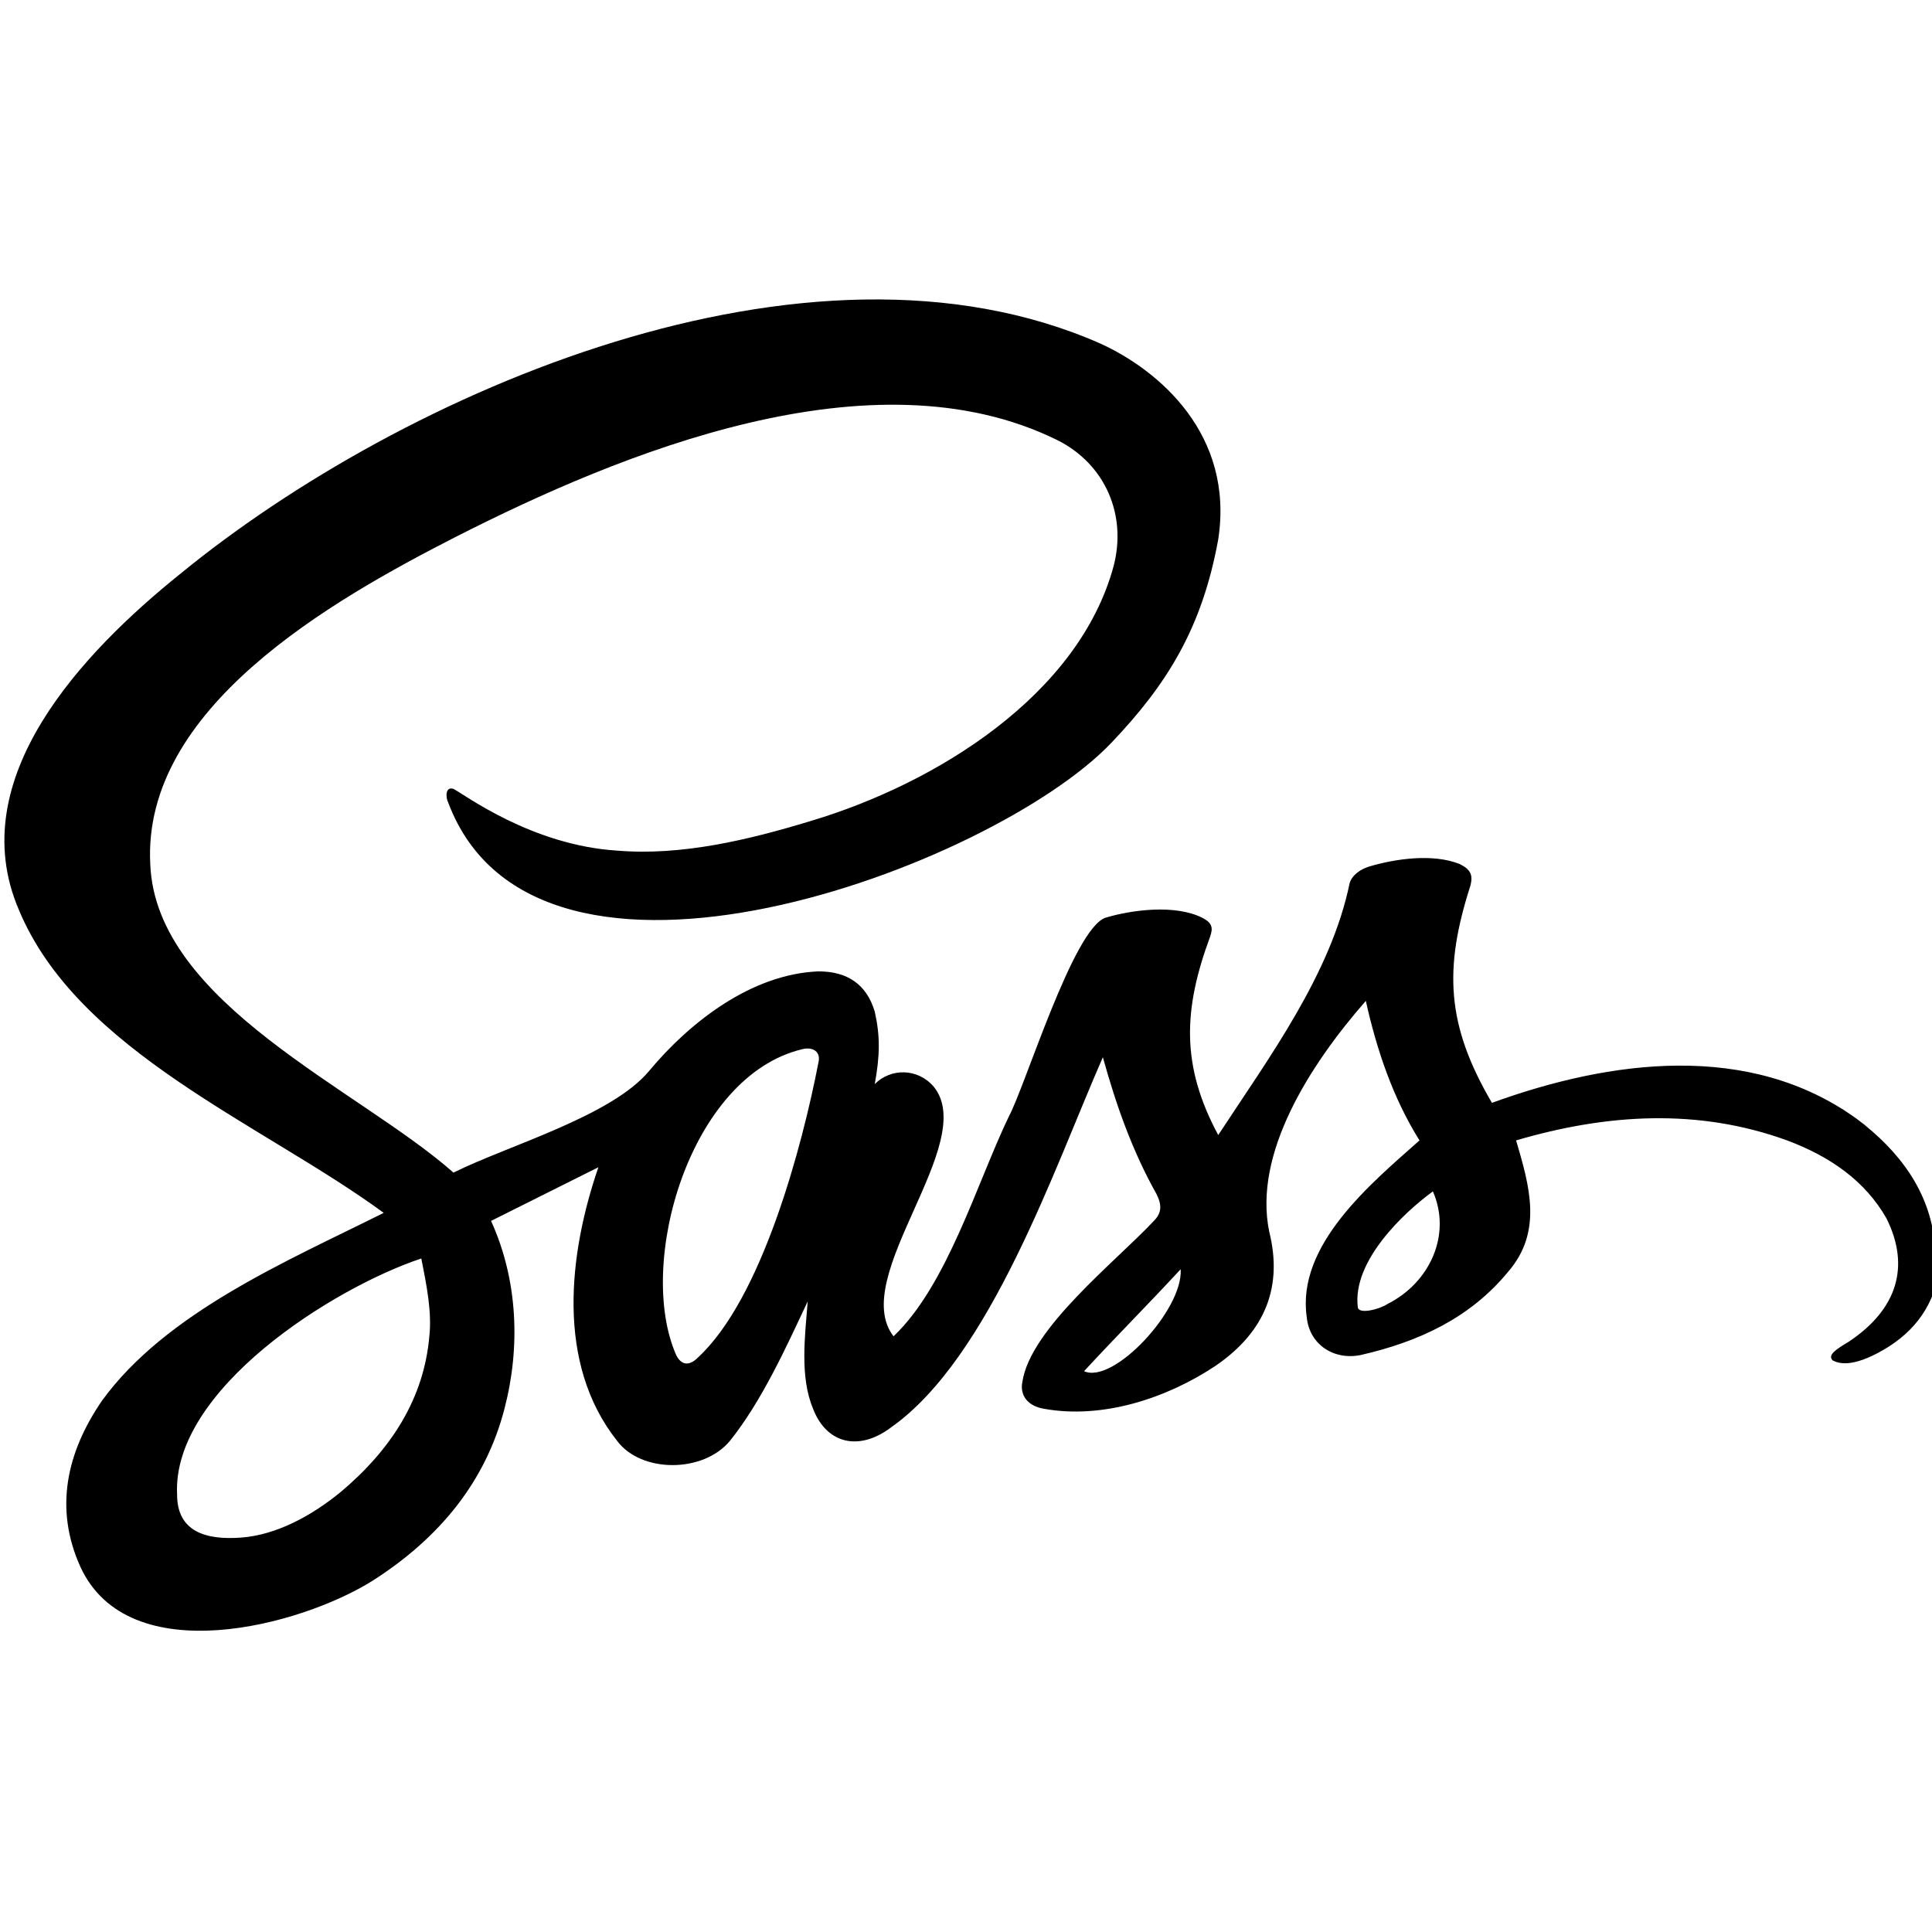 <?xml version="1.0" encoding="utf-8"?>
<!-- Generator: Adobe Illustrator 21.1.0, SVG Export Plug-In . SVG Version: 6.00 Build 0)  -->
<svg version="1.1" id="Layer_1" xmlns="http://www.w3.org/2000/svg" xmlns:xlink="http://www.w3.org/1999/xlink" x="0px" y="0px"
	 viewBox="0 0 72 72" style="enable-background:new 0 0 72 72;" xml:space="preserve">
<g>
	<g>
		<path d="M72.1,46.3c-0.2-1.9-1.3-3.4-2.9-4.6c0.4,0.3,0.7,0.5,0,0c-1-0.7-0.5-0.3,0,0c-4-2.9-9.2-2.2-13.6-0.6
			c-1.7-2.9-1.8-5-0.8-8.1c0.1-0.4,0-0.6-0.4-0.8c-1-0.4-2.4-0.2-3.4,0.1c-0.3,0.1-0.6,0.3-0.7,0.6c-0.7,3.4-3,6.5-4.9,9.4
			c-1.4-2.6-1.3-4.7-0.3-7.4c0.1-0.3,0.1-0.5-0.3-0.7c-1-0.5-2.6-0.3-3.6,0c-1.2,0.4-3,6.3-3.6,7.4c-1.2,2.5-2.3,6.3-4.3,8.2
			c-1.7-2.2,3.2-7.2,1.5-9.3c-0.6-0.7-1.6-0.7-2.2-0.1c0.2-1.1,0.2-1.8,0-2.7c-0.3-1-1-1.5-2.1-1.5c-2.5,0.1-4.8,1.9-6.3,3.7
			c-1.4,1.7-5.3,2.8-7.3,3.8c-3.5-3.1-11.1-6.3-11.3-11.5C5.3,26.4,12.3,22.4,17,20c6.1-3.1,15.5-7,22.4-3.6
			c1.8,0.9,2.6,2.8,2.1,4.7c-1.3,4.8-6.6,8.1-11.3,9.5c-2.3,0.7-4.8,1.3-7.2,1.1c-3.2-0.2-5.7-2.1-6.1-2.3c-0.3-0.1-0.3,0.3-0.2,0.5
			c3.3,8.8,20.3,2.4,24.7-2.2c2.1-2.2,3.4-4.3,4-7.6c0.6-3.9-2.2-6.3-4.4-7.3C30.1,8,15,14.6,6.7,21.4c-3.6,2.9-8.1,7.6-6,12.5
			c2.2,5.3,9.1,8,13.6,11.3c-3.6,1.8-8.1,3.7-10.5,7c-1.3,1.9-1.8,4-0.8,6.2c1.8,3.9,8.2,2.2,10.9,0.5c2.5-1.6,4.2-3.7,4.9-6.4
			c0.6-2.3,0.5-4.8-0.5-7l4-2c-1.1,3.2-1.6,7.3,0.7,10.2c0.9,1.2,3.2,1.2,4.2,0c1.2-1.5,2.1-3.5,2.9-5.2c-0.1,1.3-0.3,2.8,0.2,4
			c0.5,1.3,1.7,1.6,2.9,0.7c3.7-2.6,6.1-9.7,7.9-13.8c0.5,1.8,1.1,3.5,2,5.1c0.2,0.4,0.2,0.7-0.1,1c-1.4,1.5-4.6,4-4.9,6
			c-0.1,0.5,0.2,0.9,0.8,1c2.2,0.4,4.6-0.4,6.4-1.6c1.9-1.3,2.5-3,2-5c-0.6-2.9,1.5-6.2,3.6-8.6c0.4,1.8,1,3.6,2,5.2
			c-1.8,1.6-4.6,3.9-4.2,6.6c0.1,1,1,1.6,2,1.4c2.2-0.5,4.1-1.4,5.5-3.1c1.3-1.5,0.8-3.2,0.3-4.9c3.4-1,6.8-1.2,10.1,0
			c1.6,0.6,2.9,1.5,3.7,2.9c0.9,1.8,0.4,3.4-1.4,4.6c-0.5,0.3-0.8,0.5-0.6,0.7c0.2,0.1,0.7,0.3,1.9-0.4c1.2-0.7,1.9-1.7,2.1-3.1
			C72.1,47,72.1,46.6,72.1,46.3z M16,49.8c-0.2,2.3-1.4,4.2-3.3,5.8c-1.1,0.9-2.4,1.6-3.7,1.7c-1.3,0.1-2.4-0.2-2.4-1.6
			c-0.2-3.9,5.8-7.7,9.1-8.8C15.9,47.9,16.1,48.9,16,49.8L16,49.8z M30.5,39.6c-0.6,3.1-2.1,8.8-4.5,11c-0.3,0.3-0.6,0.3-0.8-0.1
			c-1.5-3.4,0.5-10.4,4.7-11.4C30.3,39,30.6,39.2,30.5,39.6z M40.4,51.1c1.2-1.3,2.4-2.5,3.6-3.8C44.1,48.8,41.5,51.6,40.4,51.1z
			 M51.7,48.6c-0.3,0.2-1.1,0.4-1.1,0.1c-0.2-1.7,1.7-3.5,2.8-4.3C54.1,46,53.3,47.8,51.7,48.6z"/>
	</g>
</g>
</svg>
